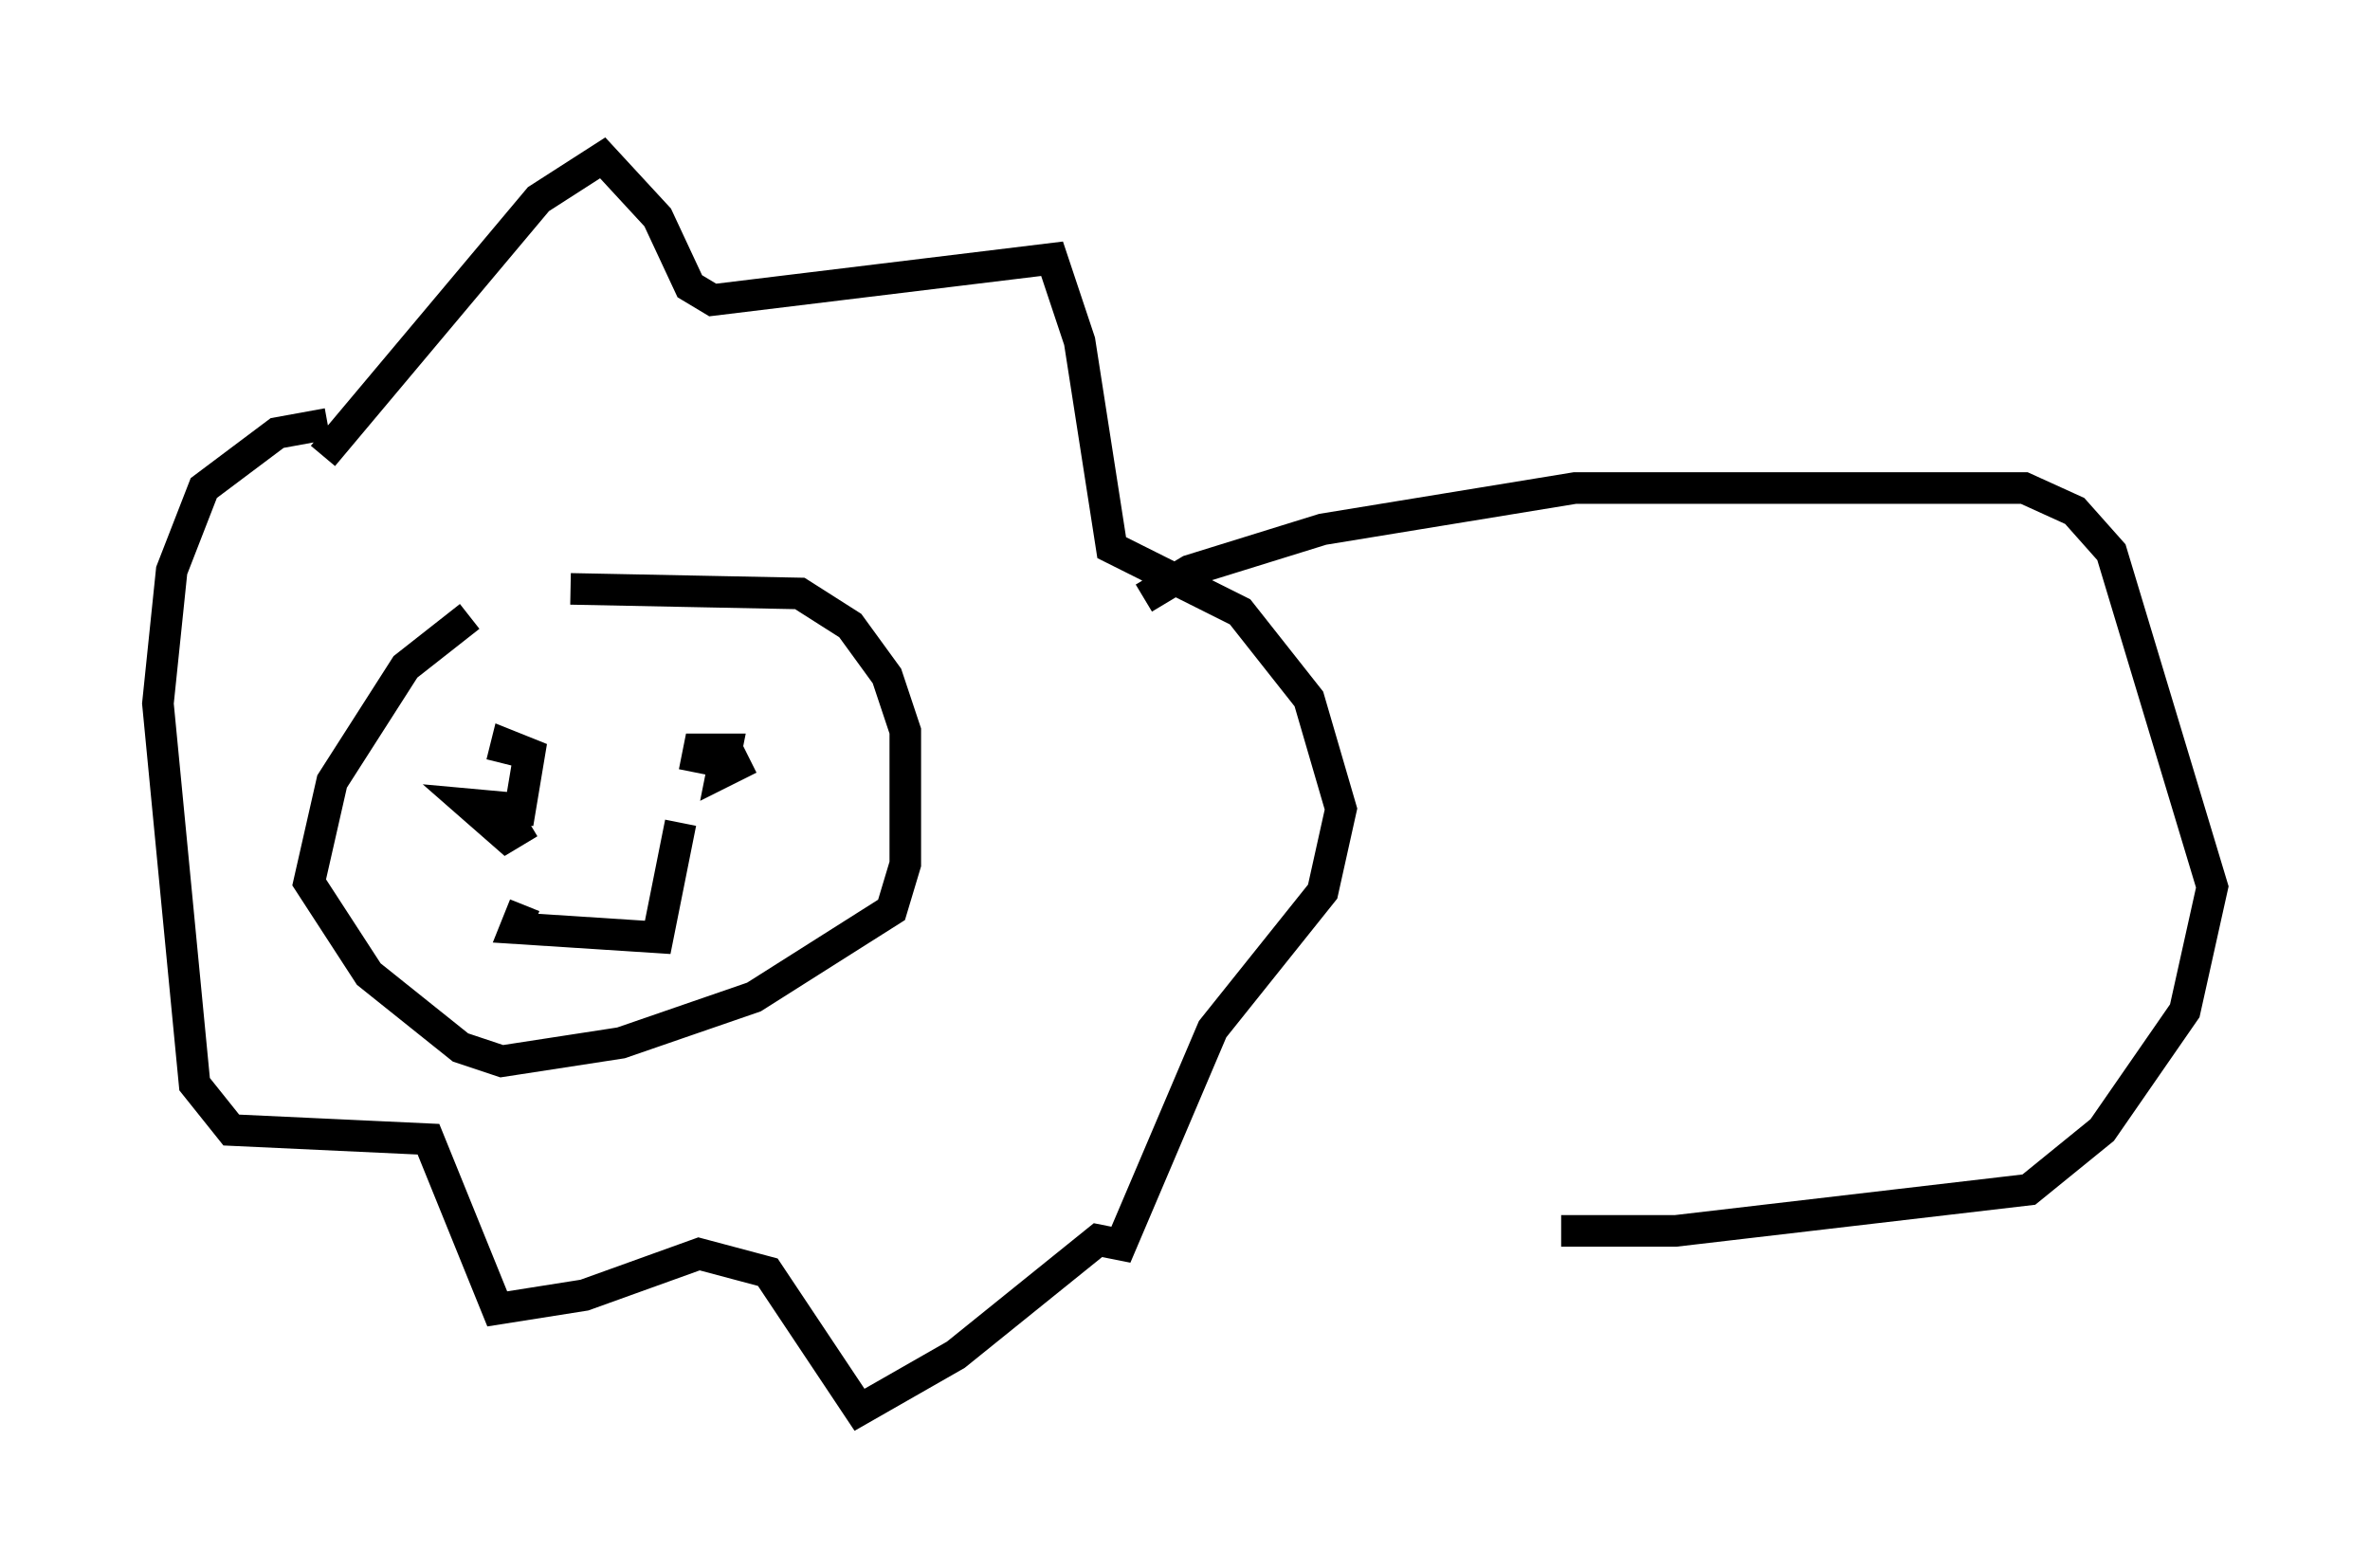<?xml version="1.0" encoding="utf-8" ?>
<svg baseProfile="full" height="49.654" version="1.1" width="75.072" xmlns="http://www.w3.org/2000/svg" xmlns:ev="http://www.w3.org/2001/xml-events" xmlns:xlink="http://www.w3.org/1999/xlink"><defs /><rect fill="white" height="49.654" width="75.072" x="0" y="0" /><path d="M15.603, 19.525 m-0.726, 0.0 l-2.034, 1.598 -2.324, 3.631 l-0.726, 3.196 1.888, 2.905 l2.905, 2.324 1.307, 0.436 l3.777, -0.581 4.212, -1.453 l4.358, -2.76 0.436, -1.453 l0.0, -4.212 -0.581, -1.743 l-1.162, -1.598 -1.598, -1.017 l-7.263, -0.145 m-1.307, 7.408 l-0.726, 0.436 -1.162, -1.017 l1.598, 0.145 0.291, -1.743 l-0.726, -0.291 -0.145, 0.581 m7.844, -0.145 l-0.872, 0.436 0.145, -0.726 l-0.872, 0.0 -0.145, 0.726 m-5.374, 4.212 l-0.291, 0.726 4.503, 0.291 l0.726, -3.631 m-11.33, -11.62 l6.827, -8.134 2.034, -1.307 l1.743, 1.888 1.017, 2.179 l0.726, 0.436 10.749, -1.307 l0.872, 2.615 1.017, 6.536 l4.067, 2.034 2.179, 2.76 l1.017, 3.486 -0.581, 2.615 l-3.486, 4.358 -2.905, 6.827 l-0.726, -0.145 -4.503, 3.631 l-3.05, 1.743 -2.905, -4.358 l-2.179, -0.581 -3.631, 1.307 l-2.76, 0.436 -2.179, -5.374 l-6.246, -0.291 -1.162, -1.453 l-1.162, -12.056 0.436, -4.212 l1.017, -2.615 2.324, -1.743 l1.598, -0.291 m25.855, 5.52 l1.453, -0.872 4.212, -1.307 l7.989, -1.307 14.235, 0.0 l1.598, 0.726 1.162, 1.307 l3.196, 10.603 -0.872, 3.922 l-2.615, 3.777 -2.324, 1.888 l-11.184, 1.307 -3.631, 0.0 " fill="none" stroke="black" stroke-width="1" /></svg>